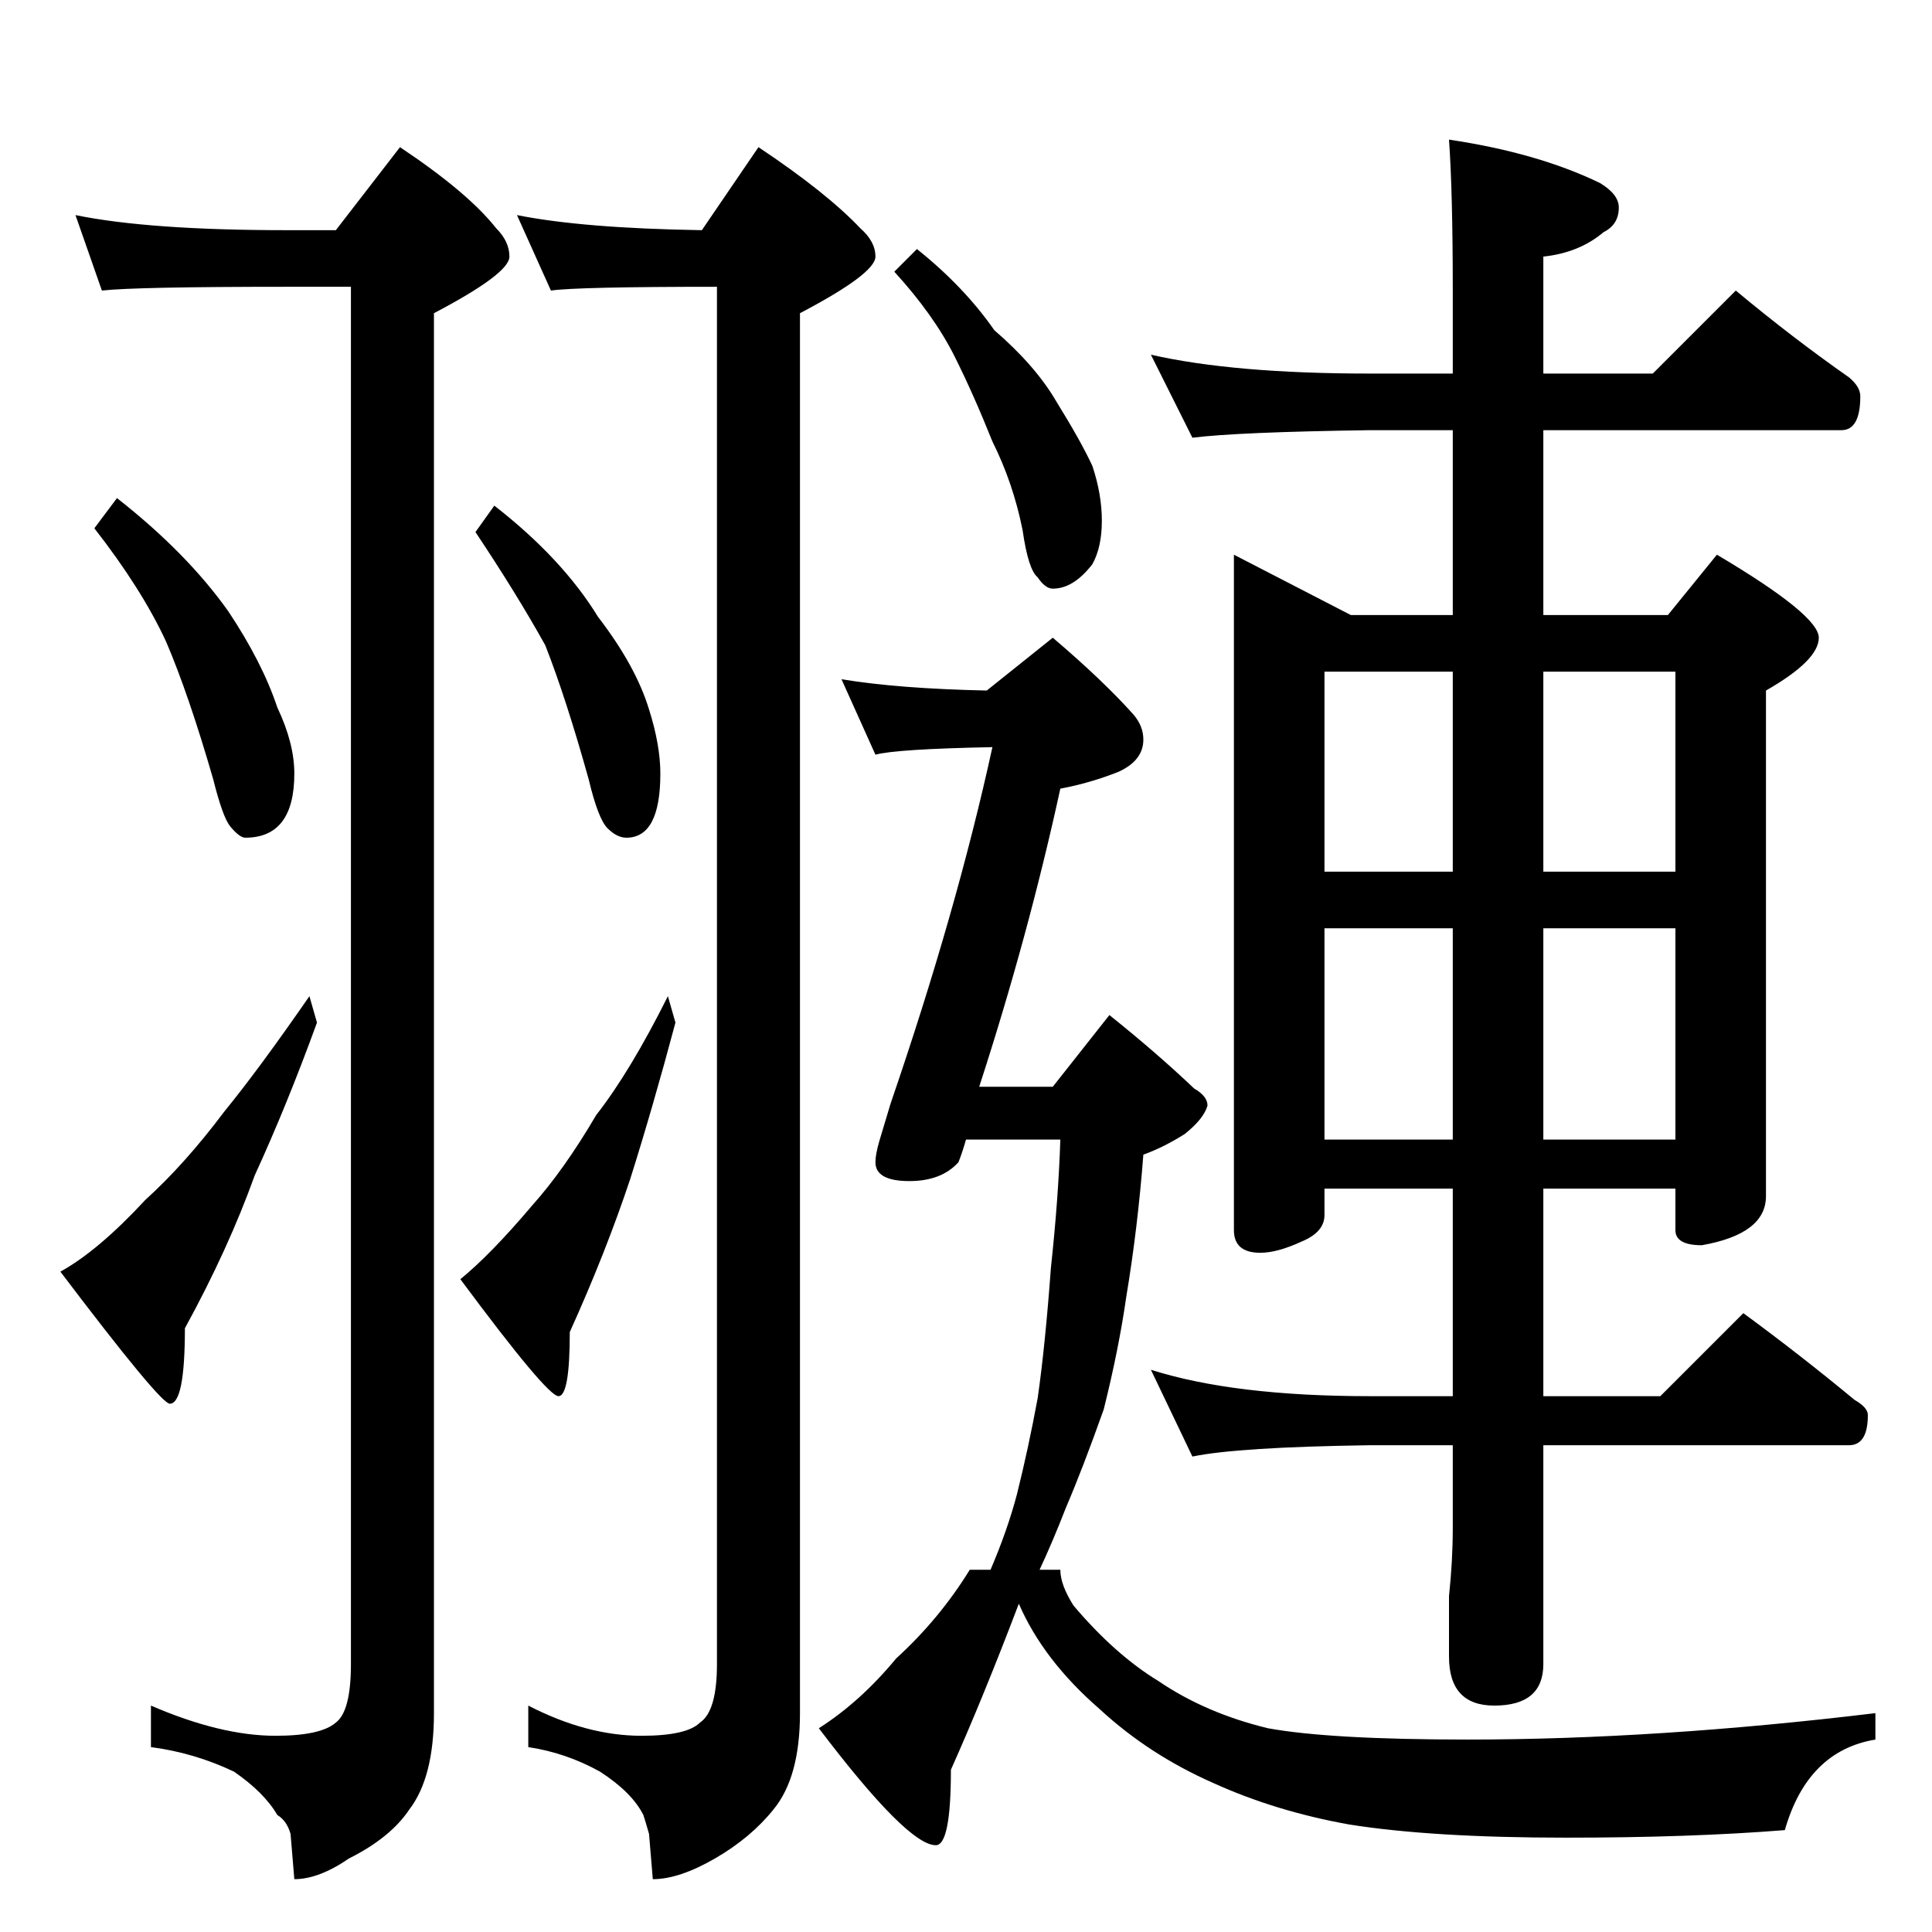 <?xml version="1.0" standalone="no"?>
<!DOCTYPE svg PUBLIC "-//W3C//DTD SVG 1.1//EN" "http://www.w3.org/Graphics/SVG/1.1/DTD/svg11.dtd" >
<svg xmlns="http://www.w3.org/2000/svg" xmlns:xlink="http://www.w3.org/1999/xlink" version="1.1" viewBox="0 -204 1024 1024">
  <g transform="matrix(1 0 0 -1 0 820)">
   <path fill="currentColor"
d="M40 910q39 -8 112 -8h26l34 44q36 -24 51 -43q7 -7 7 -15q0 -9 -40 -30v-742q0 -34 -13 -51q-10 -15 -32 -26q-16 -11 -29 -11l-2 24q-2 7 -7 10q-7 12 -23 23q-21 10 -44 13v22q37 -16 66 -16q24 0 32 7q8 6 8 31v730h-34q-80 0 -98 -2zM62 760q37 -29 59 -60
q18 -27 26 -51q9 -19 9 -35q0 -34 -26 -34q-3 0 -8 6q-4 5 -9 25q-13 45 -25 73q-13 28 -38 60zM164 496l4 -14q-16 -44 -33 -81q-14 -39 -37 -81q0 -40 -8 -40q-5 0 -58 70q20 11 45 38q21 19 42 47q18 22 45 61zM274 910q35 -7 98 -8l30 44q36 -24 54 -43q8 -7 8 -15
q0 -9 -40 -30v-742q0 -34 -14 -51q-12 -15 -31 -26t-33 -11l-2 24q-2 7 -3 10q-6 12 -23 23q-18 10 -38 13v22q31 -16 60 -16q24 0 31 7q9 6 9 31v730q-74 0 -88 -2zM262 756q36 -28 55 -59q20 -26 27 -49q6 -19 6 -34q0 -34 -18 -34q-5 0 -10 5t-10 26q-12 43 -23 71
q-15 27 -37 60zM354 496l4 -14q-12 -45 -24 -83q-13 -39 -32 -81q0 -34 -6 -34t-52 62q16 13 38 39q17 19 34 48q18 23 38 63zM610 836q44 -10 116 -10h44v44q0 52 -2 80q47 -7 80 -23q10 -6 10 -13q0 -9 -8 -13q-13 -11 -32 -13v-62h58l44 44q30 -25 60 -46q6 -5 6 -10
q0 -18 -10 -18h-158v-98h66l26 32q54 -32 54 -44t-28 -28v-268q0 -20 -34 -26q-14 0 -14 8v22h-70v-110h62l44 44q30 -22 59 -46q7 -4 7 -8q0 -16 -10 -16h-162v-116q0 -22 -26 -22q-24 0 -24 26v32q2 19 2 36v44h-44q-70 -1 -94 -6l-22 46q44 -14 116 -14h44v110h-68v-14
q0 -9 -12 -14q-13 -6 -22 -6q-14 0 -14 12v358l62 -32h54v98h-44q-70 -1 -94 -4zM702 420h68v112h-68v-112zM818 532v-112h70v112h-70zM702 562h68v106h-68v-106zM818 668v-106h70v106h-70zM486 892q25 -20 41 -43q22 -19 33 -38q13 -21 19 -34q5 -15 5 -29t-5 -23
q-10 -13 -21 -13q-4 0 -8 6q-5 4 -8 25q-5 25 -16 47q-10 25 -20 45q-11 22 -32 45zM446 664q30 -5 77 -6l35 28q27 -23 43 -41q5 -6 5 -13q0 -11 -13 -17q-15 -6 -31 -9q-17 -78 -43 -158h39l30 38q25 -20 45 -39q7 -4 7 -9q-2 -7 -12 -15q-11 -7 -22 -11q-3 -39 -9 -75
q-4 -28 -12 -60q-11 -31 -20 -52q-7 -18 -14 -33h11q0 -8 7 -19q22 -26 45 -40q25 -17 58 -25q33 -6 106 -6q100 0 216 14v-14q-36 -6 -48 -48q-50 -4 -116 -4q-71 0 -115 7q-39 7 -72 22q-34 15 -60 39q-30 26 -43 56q-19 -50 -36 -88q0 -40 -8 -40q-15 0 -62 62
q22 14 41 37q23 21 39 47h11q9 21 14 40q6 24 11 51q4 28 7 69q4 37 5 68h-50q-2 -7 -4 -12q-9 -10 -26 -10q-18 0 -18 10q0 4 2 11l6 20q35 102 54 189q-51 -1 -62 -4z" />
  </g>

</svg>
